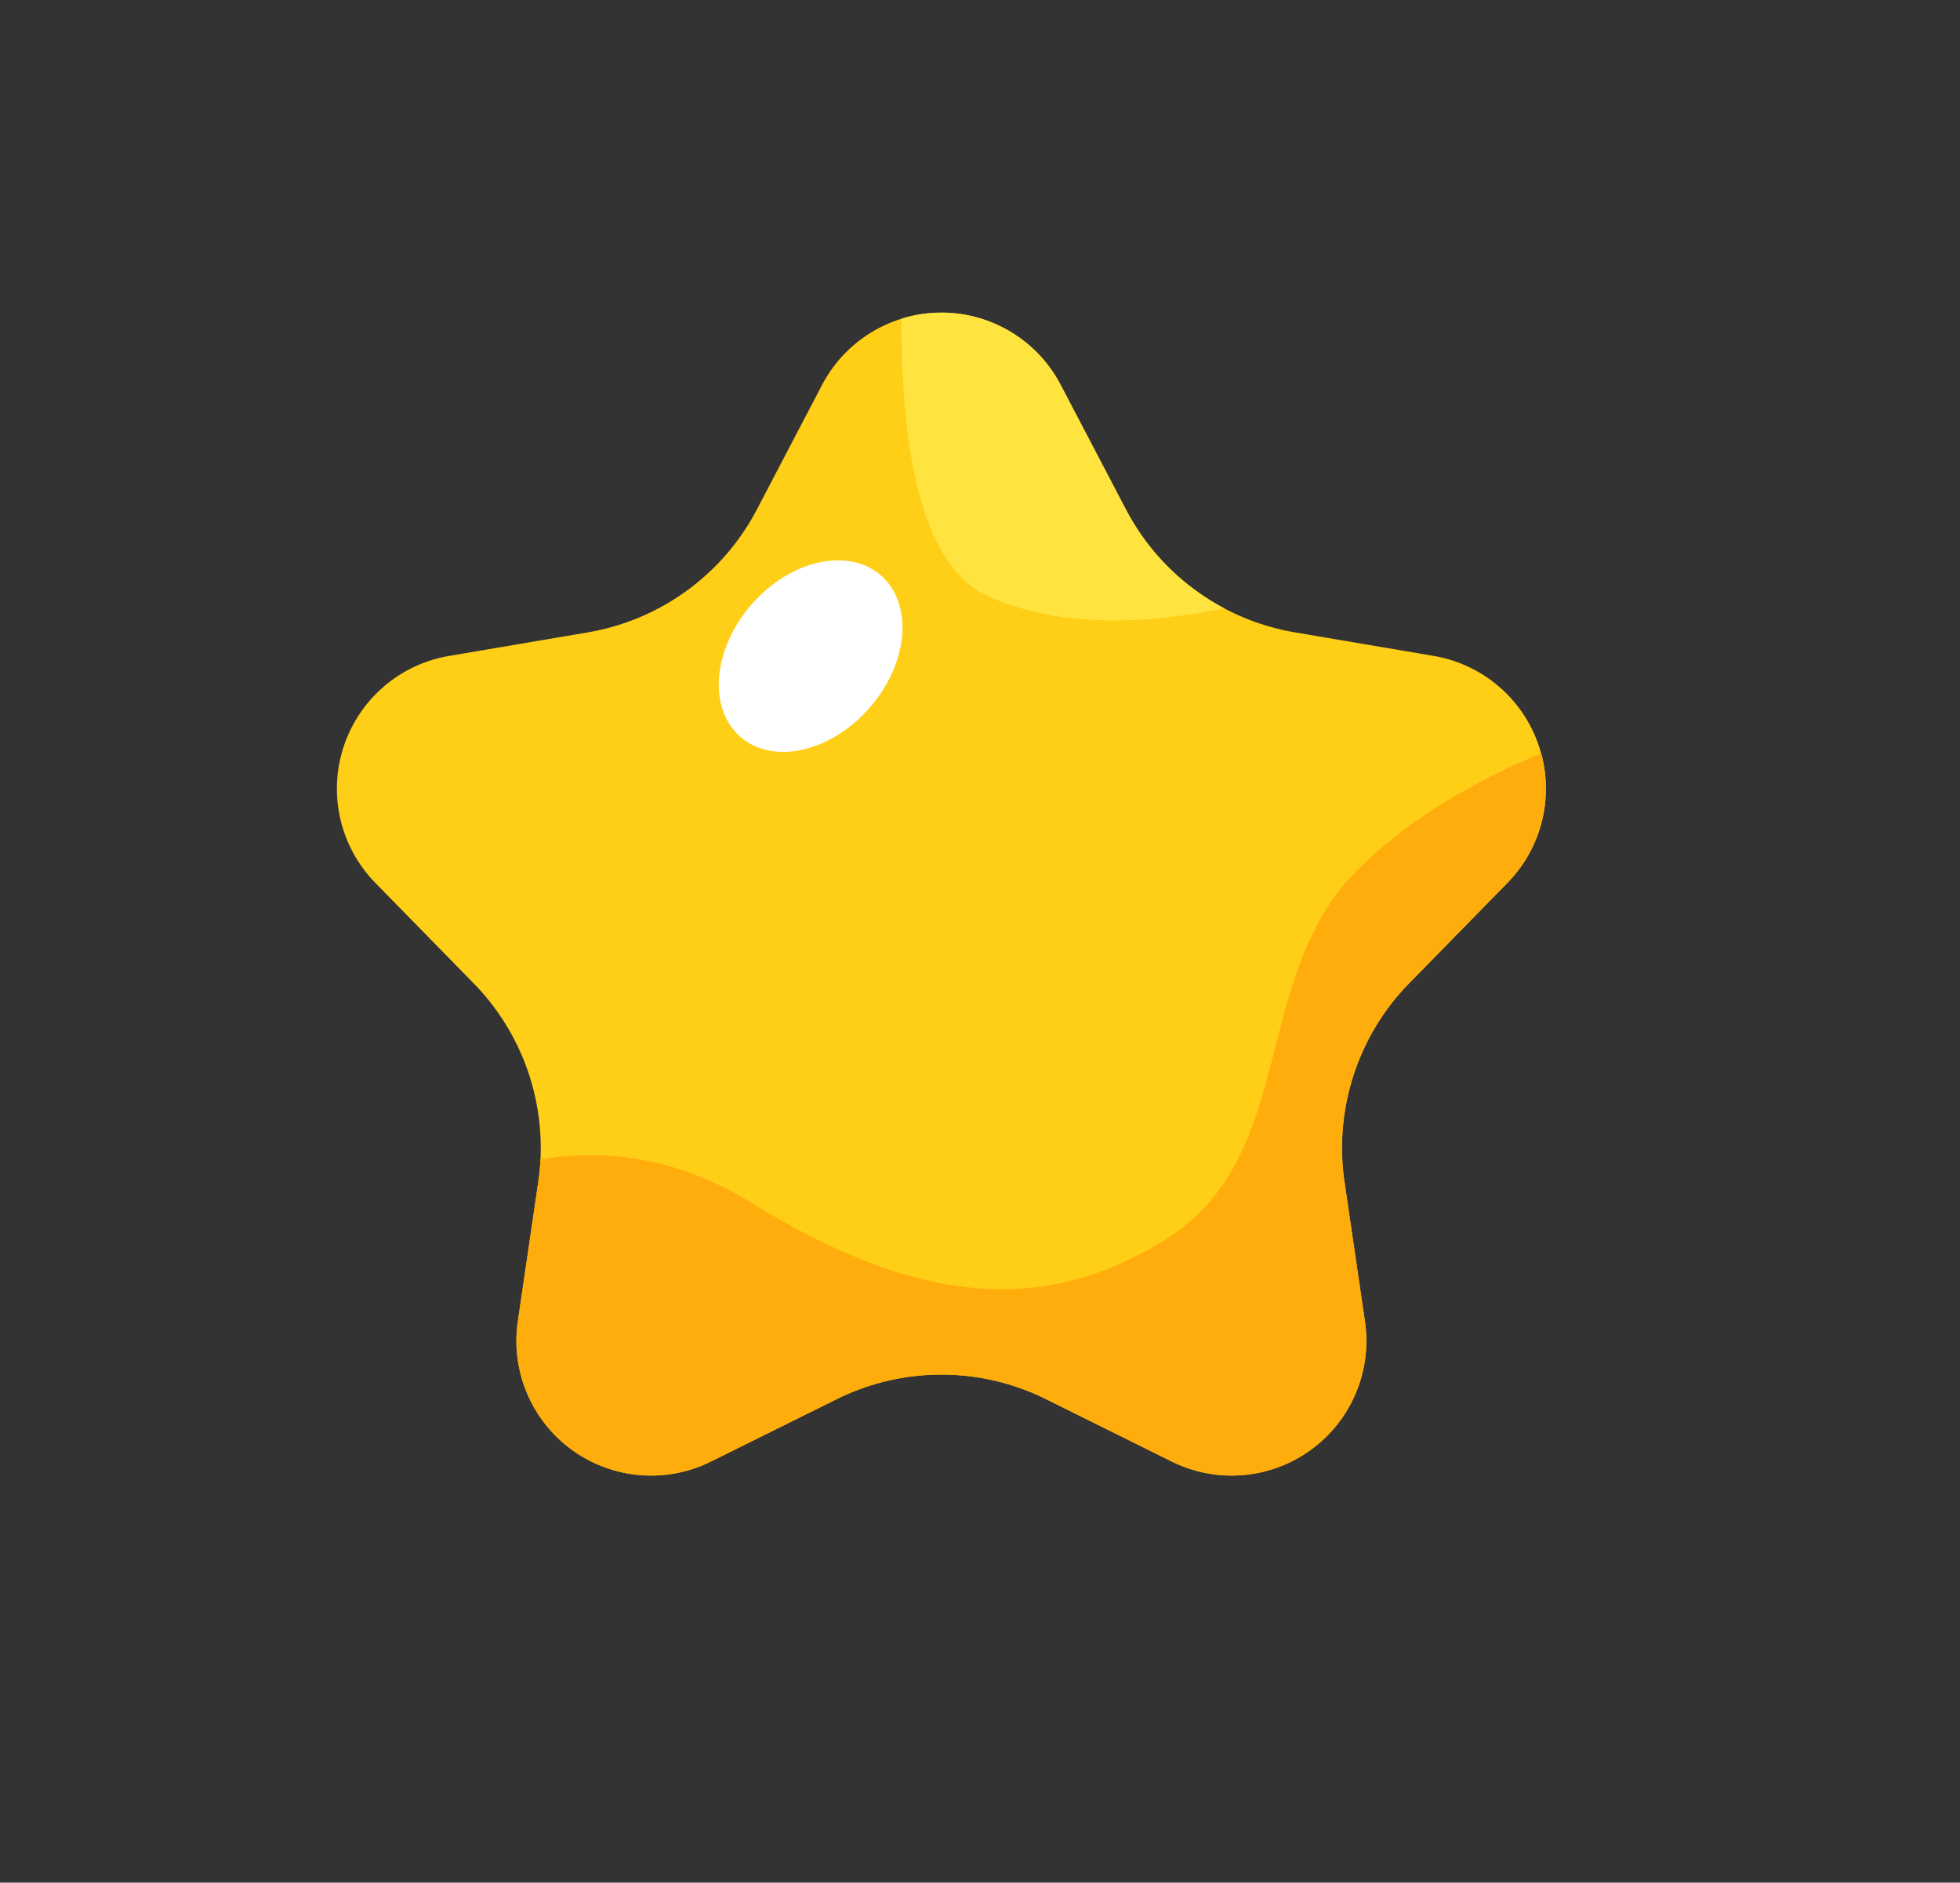 <?xml version="1.0" standalone="no"?><!DOCTYPE svg PUBLIC "-//W3C//DTD SVG 1.1//EN" "http://www.w3.org/Graphics/SVG/1.1/DTD/svg11.dtd"><svg t="1625729066338" class="icon" viewBox="0 0 1066 1024" version="1.1" xmlns="http://www.w3.org/2000/svg" p-id="2396" xmlns:xlink="http://www.w3.org/1999/xlink" width="208.203" height="200"><rect x="0" y="0" width="1066" height="1024" fill="#333333" stroke="none"/><defs><style type="text/css"></style></defs><path d="M455.125 761.003l-68.523 34.005a73.259 73.259 0 0 1-104.96-76.288l11.093-75.691a128 128 0 0 0-35.115-108.16L204.117 480.213a73.259 73.259 0 0 1 40.107-123.435l75.392-12.8a128 128 0 0 0 92.032-66.859l35.456-67.755a73.259 73.259 0 0 1 129.792 0l35.456 67.755a128 128 0 0 0 92.032 66.859l75.392 12.8a73.259 73.259 0 0 1 40.107 123.435l-53.504 54.613a128 128 0 0 0-35.115 108.203l11.093 75.691a73.259 73.259 0 0 1-104.96 76.288l-68.523-34.005a128 128 0 0 0-113.749 0z" fill="#FFCE16" p-id="2397"></path><path d="M665.856 330.923c-52.139 10.496-94.805 8.363-128-6.4-31.829-14.123-47.701-64.512-47.616-151.168a73.003 73.003 0 0 1 86.613 36.011l35.499 67.755a128 128 0 0 0 53.504 53.76z" fill="#FFE33F" p-id="2398"></path><path d="M293.973 630.656c40.021-6.656 78.208 1.195 114.603 23.552 84.053 51.712 155.136 64.64 226.261 19.413 71.083-45.227 45.227-142.208 103.424-200.405 24.619-24.619 57.941-45.781 99.968-63.488a73.259 73.259 0 0 1-18.347 70.443l-53.504 54.699a128 128 0 0 0-35.115 108.16l11.093 75.691a73.259 73.259 0 0 1-104.96 76.288l-68.523-34.005a128 128 0 0 0-113.749 0l-68.523 34.005a73.259 73.259 0 0 1-104.96-76.288l11.093-75.691c0.64-4.096 1.024-8.235 1.237-12.373z" fill="#FFAC0D" p-id="2399"></path><path d="M402.694 400.786a42.667 58.197 41 1 0 76.362-87.844 42.667 58.197 41 1 0-76.362 87.844Z" fill="#FFFFFF" p-id="2400"></path></svg>